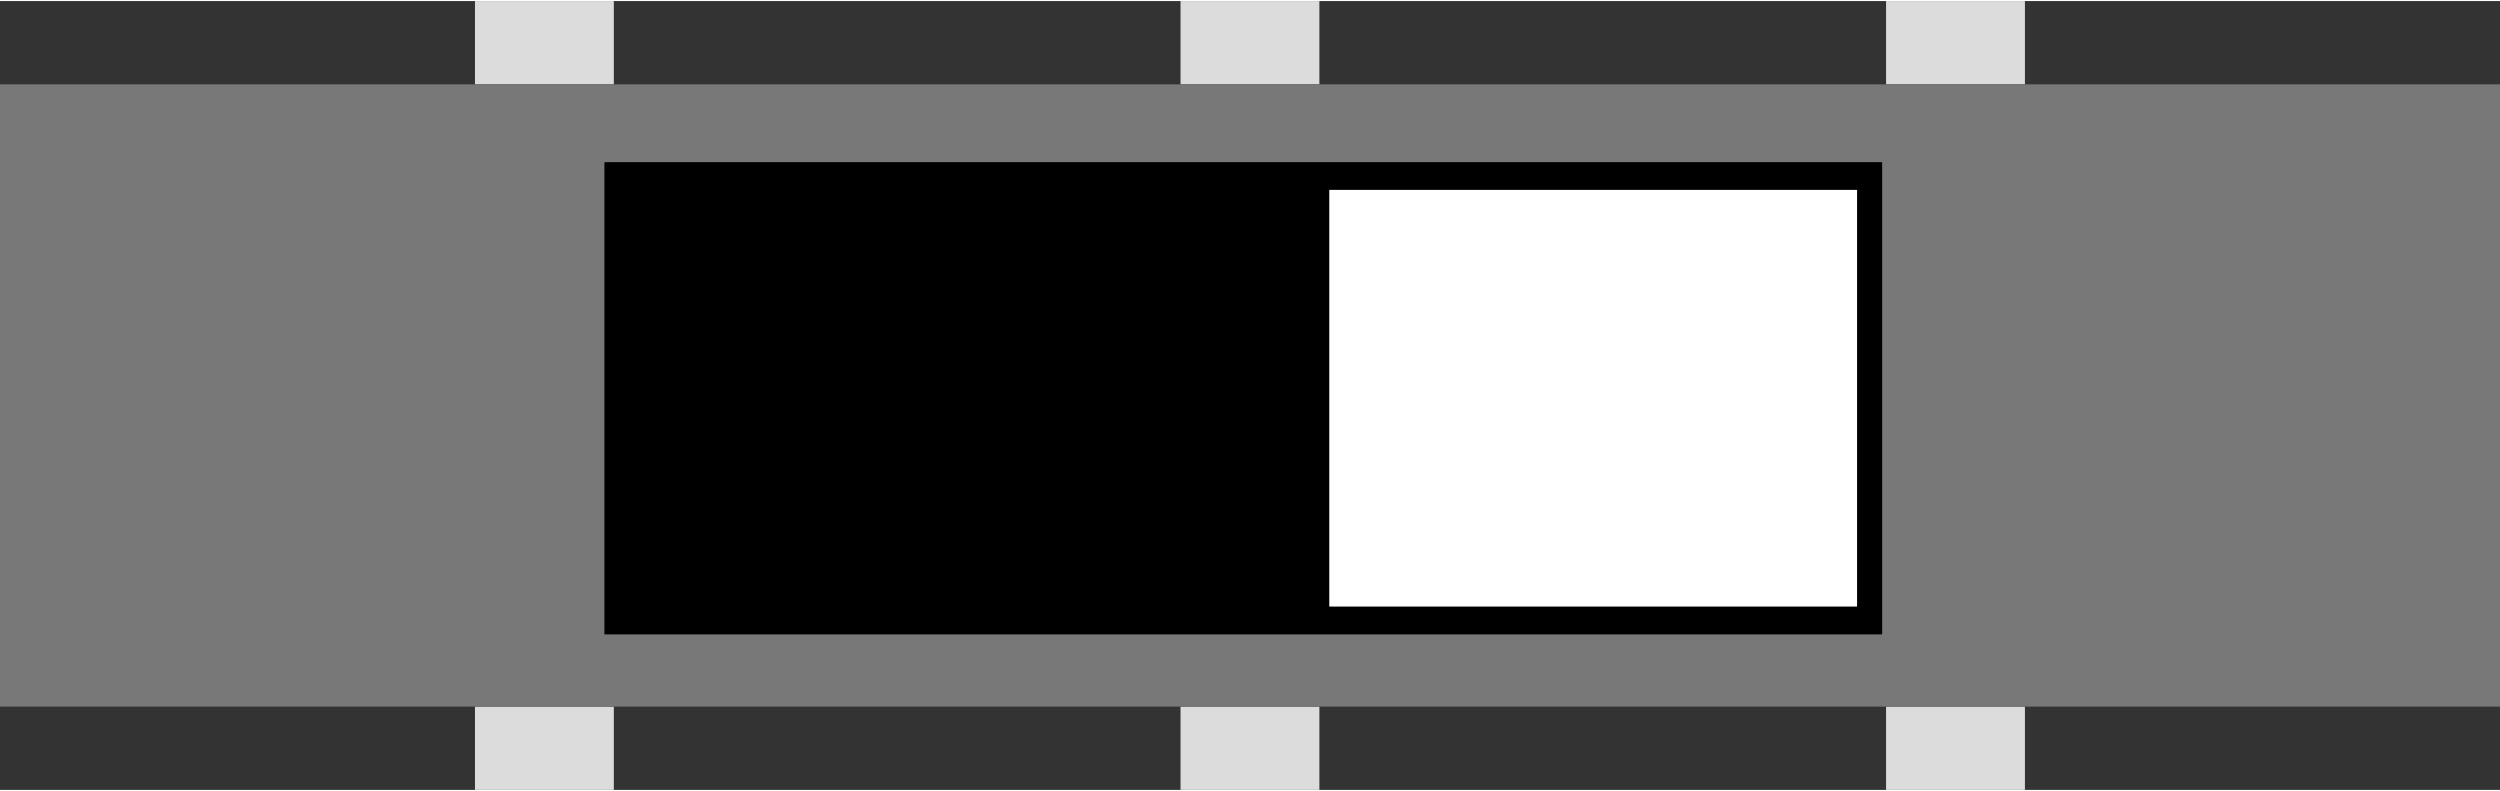 <?xml version="1.0" encoding="UTF-8" standalone="no"?>
<!-- Created with Fritzing (http://www.fritzing.org/) -->

<svg
   xmlns:dc="http://purl.org/dc/elements/1.1/"
   xmlns:cc="http://creativecommons.org/ns#"
   xmlns:rdf="http://www.w3.org/1999/02/22-rdf-syntax-ns#"
   xmlns:svg="http://www.w3.org/2000/svg"
   xmlns="http://www.w3.org/2000/svg"
   xmlns:sodipodi="http://sodipodi.sourceforge.net/DTD/sodipodi-0.dtd"
   xmlns:inkscape="http://www.inkscape.org/namespaces/inkscape"
   version="1.2"
   x="0in"
   y="0in"
   width="0.354in"
   height="0.112in"
   viewBox="0 0 25.512 8.05"
   id="svg2"
   inkscape:version="0.91 r13725"
   sodipodi:docname="IS-2235ブレッドボード.svg">
  <rect x="0" y="0" width="25.512" height="8.05" fill="#333333" stroke="none"/>
  <defs
     id="defs105" />
  <sodipodi:namedview
     pagecolor="#ffffff"
     bordercolor="#666666"
     borderopacity="1"
     objecttolerance="10"
     gridtolerance="10"
     guidetolerance="10"
     inkscape:pageopacity="0"
     inkscape:pageshadow="2"
     inkscape:window-width="1750"
     inkscape:window-height="904"
     id="namedview103"
     showgrid="false"
     inkscape:zoom="18.17"
     inkscape:cx="29.680586"
     inkscape:cy="4.4999998"
     inkscape:window-x="0"
     inkscape:window-y="0"
     inkscape:window-maximized="0"
     inkscape:current-layer="svg2"
     fit-margin-top="0"
     fit-margin-left="0"
     fit-margin-right="0"
     fit-margin-bottom="0" />
  <g
     x="2.518"
     y="2.469"
     id="connector0terminal"
     height="2.262"
     width="2.164"
     style="fill:none"
     transform="translate(4.847,0.85)" />
  <g
     x="9.718"
     y="2.469"
     id="connector1terminal"
     height="2.262"
     width="2.164"
     style="fill:none"
     transform="translate(4.847,0.85)" />
  <g
     x="16.918"
     y="2.469"
     id="connector2terminal"
     height="2.262"
     width="2.164"
     style="fill:none"
     transform="translate(4.847,0.85)" />
  <g
     x="24.118"
     y="2.469"
     id="connector3terminal"
     height="2.262"
     width="2.164"
     style="fill:none"
     transform="translate(4.847,0.85)" />
  <g
     x="31.318"
     y="2.469"
     id="connector4terminal"
     height="2.262"
     width="2.164"
     style="fill:none"
     transform="translate(4.847,0.85)" />
  <g
     x="38.518"
     y="2.469"
     id="connector5terminal"
     height="2.262"
     width="2.164"
     style="fill:none"
     transform="translate(4.847,0.85)" />
  <g
     id="g4420"
     transform="translate(4.847,0.85)">
    <rect
       inkscape:label="#connector3pin"
       style="fill:#dcdcdc;fill-opacity:1"
       id="connector3pin"
       width="1.417"
       height="0.85"
       y="6.35"
       x="-1.5258789e-006" />
    <rect
       x="7.2"
       y="6.35"
       height="0.85"
       width="1.417"
       id="connector4pin"
       style="fill:#dcdcdc;fill-opacity:1"
       inkscape:label="#connector4pin" />
    <rect
       inkscape:label="#connector5pin"
       style="fill:#dcdcdc;fill-opacity:1"
       id="connector5pin"
       width="1.417"
       height="0.85"
       y="6.35"
       x="14.4" />
    <rect
       x="-1.5258789e-006"
       y="-0.85"
       height="0.85"
       width="1.417"
       id="connector0pin"
       style="fill:#dcdcdc;fill-opacity:1"
       inkscape:label="#connector0pin" />
    <rect
       inkscape:label="#connector1pin"
       style="fill:#dcdcdc;fill-opacity:1"
       id="connector1pin"
       width="1.417"
       height="0.85"
       y="-0.85"
       x="7.2" />
    <rect
       x="14.4"
       y="-0.85"
       height="0.85"
       width="1.417"
       id="connector2pin"
       style="fill:#dcdcdc;fill-opacity:1"
       inkscape:label="#connector2pin" />
    <rect
       y="9.5555158e-008"
       x="-4.847"
       height="6.35"
       width="25.512"
       id="rect4414"
       style="fill:#787878;fill-opacity:1;stroke:none;stroke-width:0.567;stroke-miterlimit:4;stroke-dasharray:none;stroke-opacity:1" />
    <rect
       style="fill:#000000;fill-opacity:1;stroke:none;stroke-width:0.08;stroke-miterlimit:4;stroke-dasharray:none;stroke-opacity:1"
       id="rect4418"
       width="13.039"
       height="4.819"
       x="1.321"
       y="0.794" />
    <rect
       y="1.077"
       x="8.718"
       height="4.252"
       width="5.386"
       id="rect4416"
       style="fill:#ffffff;fill-opacity:1;stroke:none;stroke-width:0.08;stroke-miterlimit:4;stroke-dasharray:none;stroke-opacity:1" />
  </g>
</svg>
